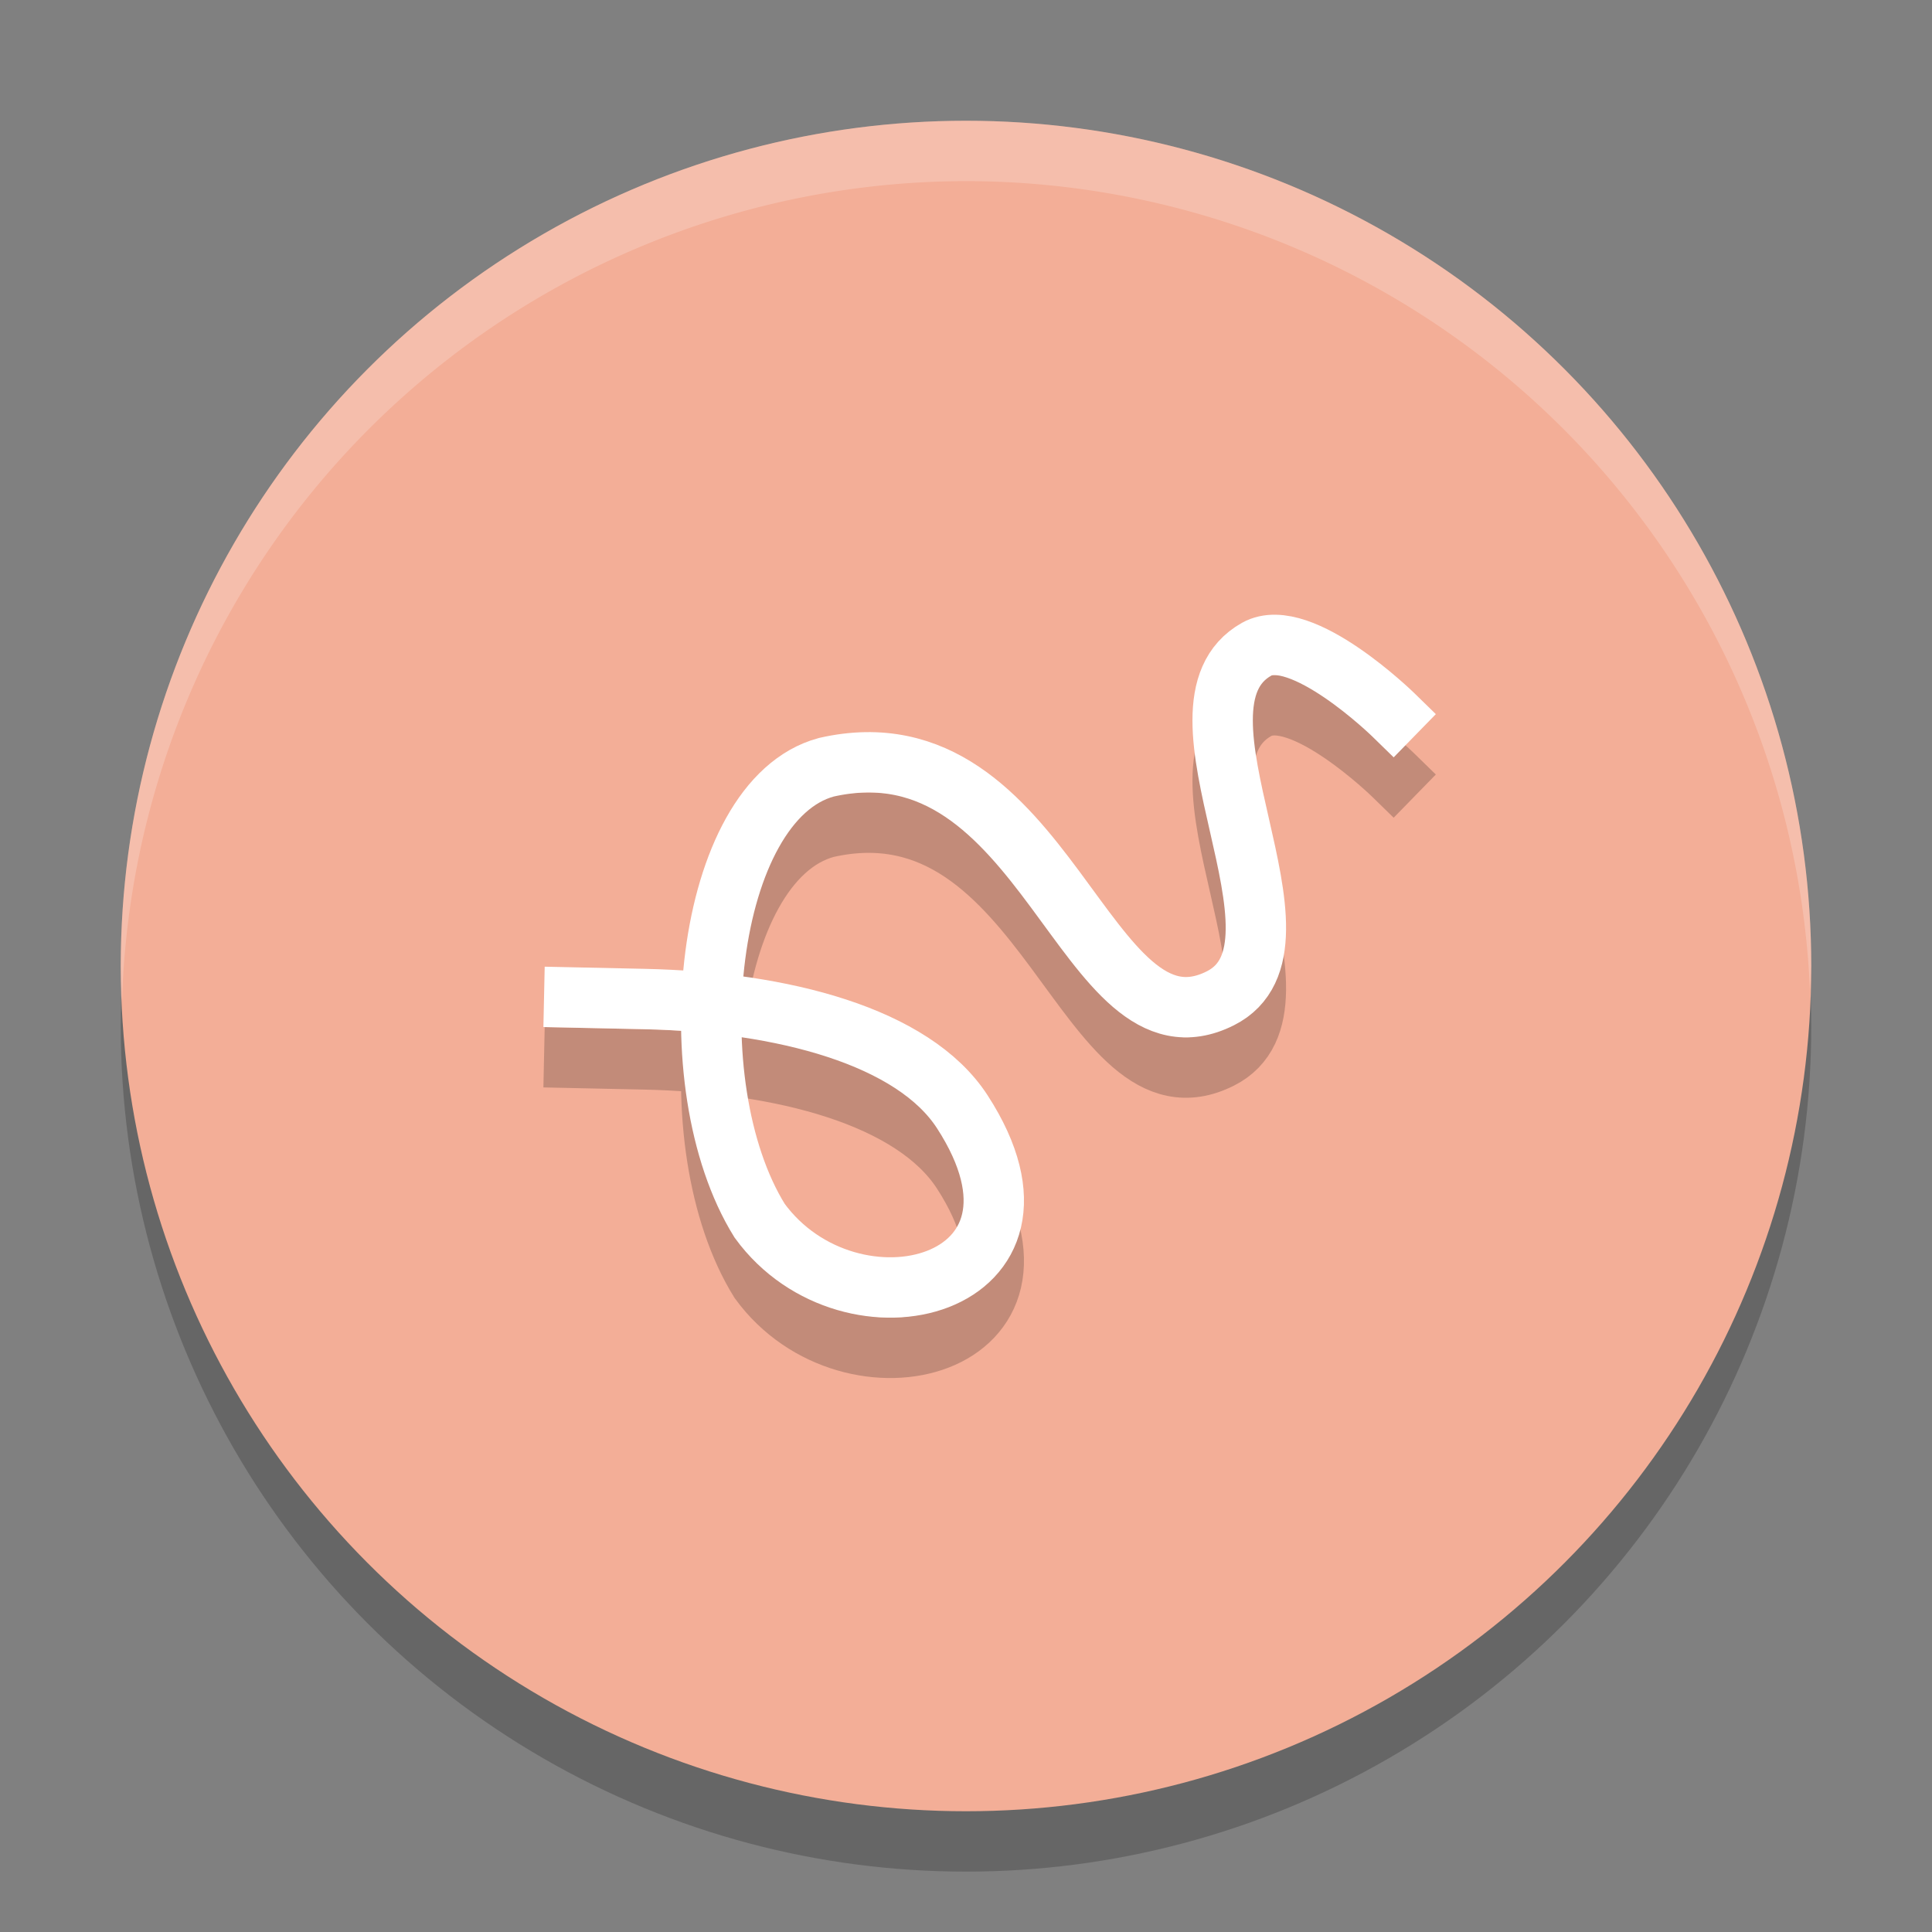 <svg xmlns="http://www.w3.org/2000/svg" width="32" height="32" version="1">
 <rect width="100%" height="100%" fill="#808080" stroke="none"/>
 <circle style="opacity:0.2" cx="16" cy="17" r="14"/>
 <circle style="fill:#f3ae97" cx="16" cy="16" r="14"/>
 <path style="opacity:0.2;fill:none;stroke:#000000;stroke-linecap:square" d="m 9.511,17.522 1.161,0.025 c 2.286,0.049 4.457,0.617 5.267,1.868 1.89,2.919 -1.853,3.866 -3.357,1.804 -1.405,-2.263 -0.92,-6.965 1.105,-7.511 3.664,-0.831 4.273,4.96 6.526,3.827 1.736,-0.874 -1.092,-4.838 0.603,-5.783 0.73,-0.407 2.259,1.085 2.259,1.085"/>
 <path style="fill:none;stroke:#ffffff;stroke-linecap:square" d="m 9.511,16.522 1.161,0.025 c 2.286,0.049 4.457,0.617 5.267,1.868 1.89,2.919 -1.853,3.866 -3.357,1.804 -1.405,-2.263 -0.92,-6.965 1.105,-7.511 3.664,-0.831 4.273,4.96 6.526,3.827 1.736,-0.874 -1.092,-4.838 0.603,-5.783 0.73,-0.407 2.259,1.085 2.259,1.085"/>
 <path style="opacity:0.2;fill:#ffffff" d="M 16 2 A 14 14 0 0 0 2 16 A 14 14 0 0 0 2.021 16.586 A 14 14 0 0 1 16 3 A 14 14 0 0 1 29.979 16.414 A 14 14 0 0 0 30 16 A 14 14 0 0 0 16 2 z"/>
</svg>
